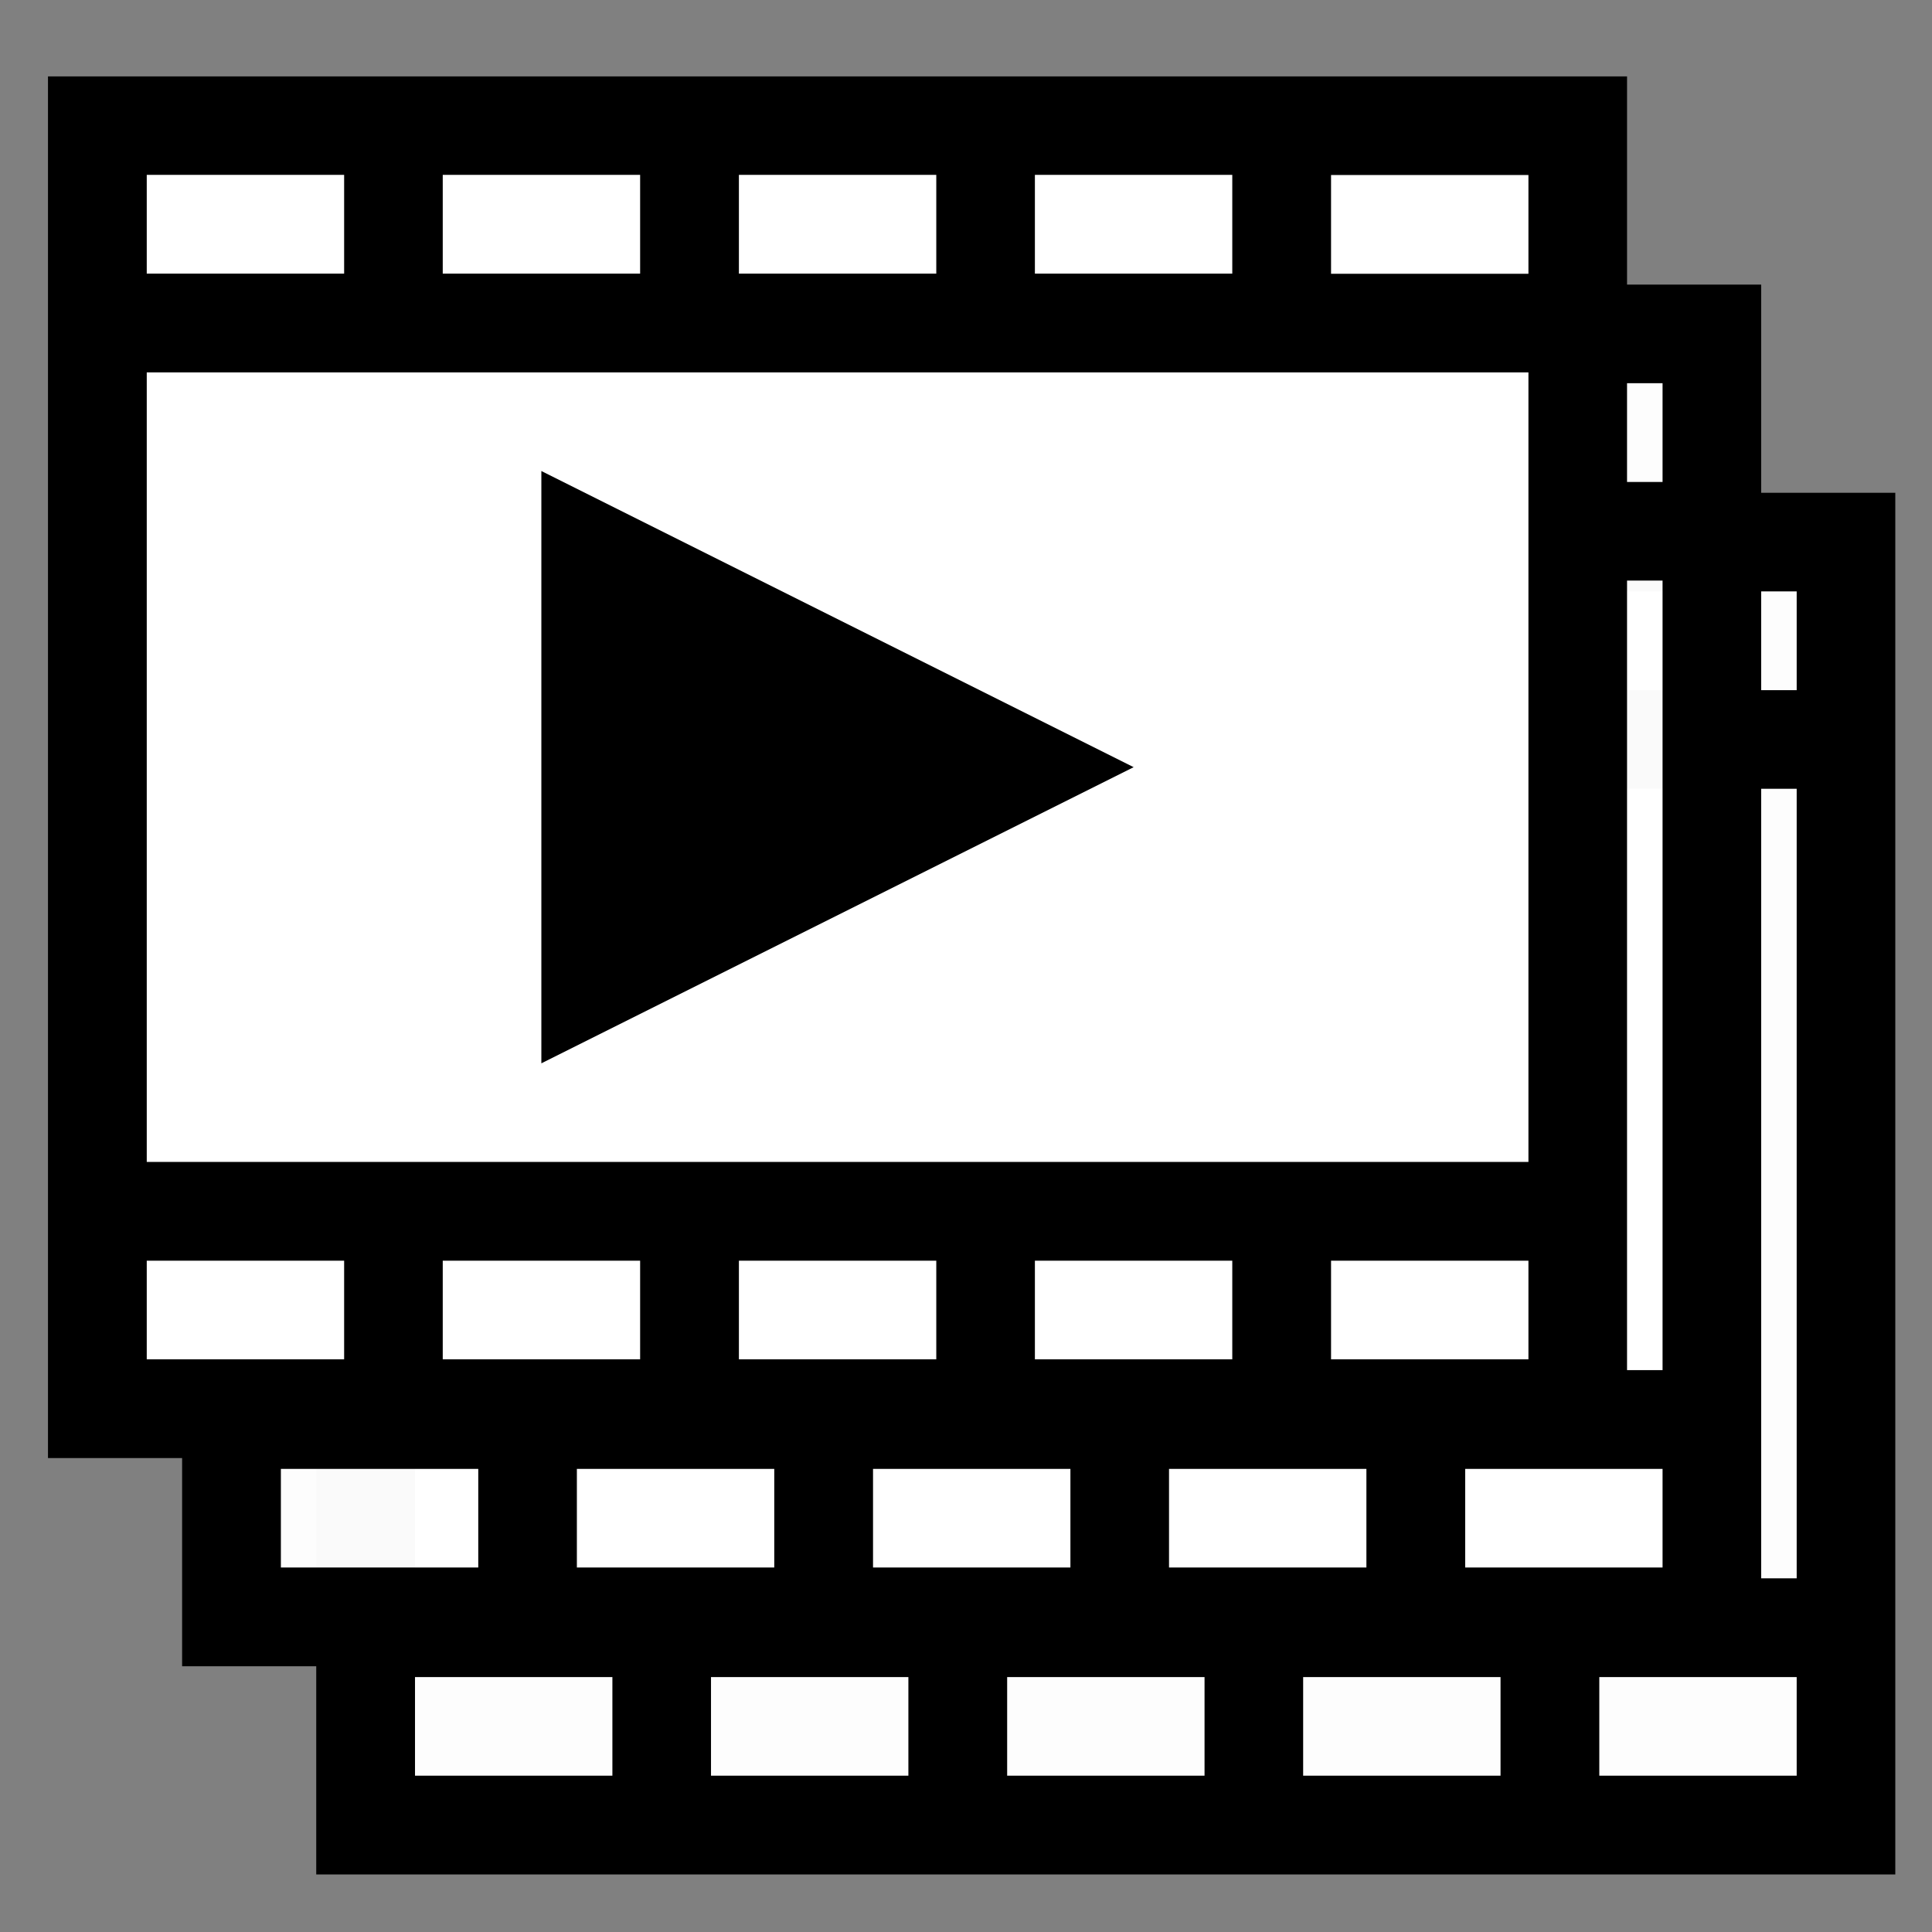 <?xml version="1.0" encoding="UTF-8" standalone="no"?>
<!-- Svg Vector Icons : http://www.onlinewebfonts.com/icon -->

<svg
   xmlns:dc="http://purl.org/dc/elements/1.1/"
   xmlns:cc="http://creativecommons.org/ns#"
   xmlns:rdf="http://www.w3.org/1999/02/22-rdf-syntax-ns#"
   xmlns:svg="http://www.w3.org/2000/svg"
   xmlns="http://www.w3.org/2000/svg"
   xmlns:sodipodi="http://sodipodi.sourceforge.net/DTD/sodipodi-0.dtd"
   xmlns:inkscape="http://www.inkscape.org/namespaces/inkscape"
   version="1.1"
   x="0px"
   y="0px"
   viewBox="0 0 1000 1000"
   enable-background="new 0 0 1000 1000"
   xml:space="preserve"
   id="svg5063"
   inkscape:version="0.91 r"
   sodipodi:docname="serial.svg"
   inkscape:export-filename="/home/vojta3310/NetBeansProjects/V-Control/src/icons/modules/video/serial.png"
   inkscape:export-xdpi="11.52"
   inkscape:export-ydpi="11.52"><rect x="0" y="0" width="1000" height="1000" fill="#808080" stroke="none"/><defs
     id="defs5105" /><sodipodi:namedview
     pagecolor="#ffffff"
     bordercolor="#666666"
     borderopacity="1"
     objecttolerance="10"
     gridtolerance="10"
     guidetolerance="10"
     inkscape:pageopacity="0"
     inkscape:pageshadow="2"
     inkscape:window-width="1920"
     inkscape:window-height="982"
     id="namedview5103"
     showgrid="false"
     inkscape:zoom="0.472"
     inkscape:cx="290.29258"
     inkscape:cy="364.65768"
     inkscape:window-x="0"
     inkscape:window-y="25"
     inkscape:window-maximized="1"
     inkscape:current-layer="g4218" /><g
     id="g5067"
     transform="matrix(0.834,0,0,0.834,16.495,-15.673)"><g
       id="g5073" /><g
       id="g5075" /><g
       id="g5077" /><g
       id="g5079" /><g
       id="g5081" /><g
       id="g5083" /><g
       id="g5085" /><g
       id="g5087" /><g
       id="g5089" /><g
       id="g5091" /><g
       id="g5093" /><g
       id="g5095" /><g
       id="g5097" /><g
       id="g5099" /><g
       id="g5101" /><g
       transform="translate(166.485,258.405)"
       id="g4218-2"><rect
         y="74.722"
         x="15.795"
         height="838.78"
         width="953.159"
         id="rect4216-6"
         style="opacity:0.98;fill:#ffffff;fill-opacity:1;fill-rule:nonzero;stroke:#000000;stroke-width:3.599;stroke-linecap:round;stroke-linejoin:round;stroke-miterlimit:4;stroke-dasharray:none;stroke-dashoffset:0;stroke-opacity:1" /><g
         transform="translate(1.8586652e-6,-5.084)"
         id="g5069-1"><path
           inkscape:connector-curvature="0"
           id="path5071-8"
           d="M 683.8,500 316.2,683.8 316.2,316.2 683.8,500 Z M 990,71.3 l 0,857.5 -980,0 0,-857.5 980,0 z m -367.5,122.4 122.5,0 0,-61.3 -122.5,0 0,61.3 z m -183.7,0 122.5,0 0,-61.3 -122.5,0 0,61.3 0,0 z m -183.8,0 122.5,0 0,-61.3 -122.5,0 0,61.3 z m -183.7,0 122.5,0 0,-61.3 -122.5,0 0,61.3 z m 122.5,612.6 -122.5,0 0,61.2 122.5,0 0,-61.2 z m 183.7,0 -122.5,0 0,61.2 122.5,0 0,-61.2 z m 183.8,0 -122.5,0 0,61.2 122.5,0 0,-61.2 z m 183.7,0 -122.5,0 0,61.2 122.5,0 0,-61.2 0,0 z m 183.8,0 -122.5,0 0,61.2 122.5,0 0,-61.2 z m 0,-551.3 -857.5,0 0,490 857.5,0 0,-490 z m 0,-122.5 -122.5,0 0,61.3 122.5,0 0,-61.3 z" /></g></g><g
       id="g4247"
       transform="translate(83.243,129.202)"><rect
         style="opacity:0.98;fill:#ffffff;fill-opacity:1;fill-rule:nonzero;stroke:#000000;stroke-width:3.599;stroke-linecap:round;stroke-linejoin:round;stroke-miterlimit:4;stroke-dasharray:none;stroke-dashoffset:0;stroke-opacity:1"
         id="rect4249"
         width="953.159"
         height="838.78"
         x="15.795"
         y="74.722" /><g
         id="g4251"
         transform="translate(1.8586652e-6,-5.084)"><path
           d="M 683.8,500 316.2,683.8 316.2,316.2 683.8,500 Z M 990,71.3 l 0,857.5 -980,0 0,-857.5 980,0 z m -367.5,122.4 122.5,0 0,-61.3 -122.5,0 0,61.3 z m -183.7,0 122.5,0 0,-61.3 -122.5,0 0,61.3 0,0 z m -183.8,0 122.5,0 0,-61.3 -122.5,0 0,61.3 z m -183.7,0 122.5,0 0,-61.3 -122.5,0 0,61.3 z m 122.5,612.6 -122.5,0 0,61.2 122.5,0 0,-61.2 z m 183.7,0 -122.5,0 0,61.2 122.5,0 0,-61.2 z m 183.8,0 -122.5,0 0,61.2 122.5,0 0,-61.2 z m 183.7,0 -122.5,0 0,61.2 122.5,0 0,-61.2 0,0 z m 183.8,0 -122.5,0 0,61.2 122.5,0 0,-61.2 z m 0,-551.3 -857.5,0 0,490 857.5,0 0,-490 z m 0,-122.5 -122.5,0 0,61.3 122.5,0 0,-61.3 z"
           id="path4253"
           inkscape:connector-curvature="0" /></g></g><g
       id="g4218"><rect
         y="74.722"
         x="15.795"
         height="838.78"
         width="953.159"
         id="rect4216"
         style="opacity:1;fill:#ffffff;fill-opacity:1;fill-rule:nonzero;stroke:#000000;stroke-width:3.599;stroke-linecap:round;stroke-linejoin:round;stroke-miterlimit:4;stroke-dasharray:none;stroke-dashoffset:0;stroke-opacity:1" /><g
         transform="translate(1.8586652e-6,-5.084)"
         id="g5069"><path
           inkscape:connector-curvature="0"
           id="path5071"
           d="M 683.8,500 316.2,683.8 316.2,316.2 683.8,500 Z M 990,71.3 l 0,857.5 -980,0 0,-857.5 980,0 z m -367.5,122.4 122.5,0 0,-61.3 -122.5,0 0,61.3 z m -183.7,0 122.5,0 0,-61.3 -122.5,0 0,61.3 0,0 z m -183.8,0 122.5,0 0,-61.3 -122.5,0 0,61.3 z m -183.7,0 122.5,0 0,-61.3 -122.5,0 0,61.3 z m 122.5,612.6 -122.5,0 0,61.2 122.5,0 0,-61.2 z m 183.7,0 -122.5,0 0,61.2 122.5,0 0,-61.2 z m 183.8,0 -122.5,0 0,61.2 122.5,0 0,-61.2 z m 183.7,0 -122.5,0 0,61.2 122.5,0 0,-61.2 0,0 z m 183.8,0 -122.5,0 0,61.2 122.5,0 0,-61.2 z m 0,-551.3 -857.5,0 0,490 857.5,0 0,-490 z m 0,-122.5 -122.5,0 0,61.3 122.5,0 0,-61.3 z" /></g></g></g></svg>